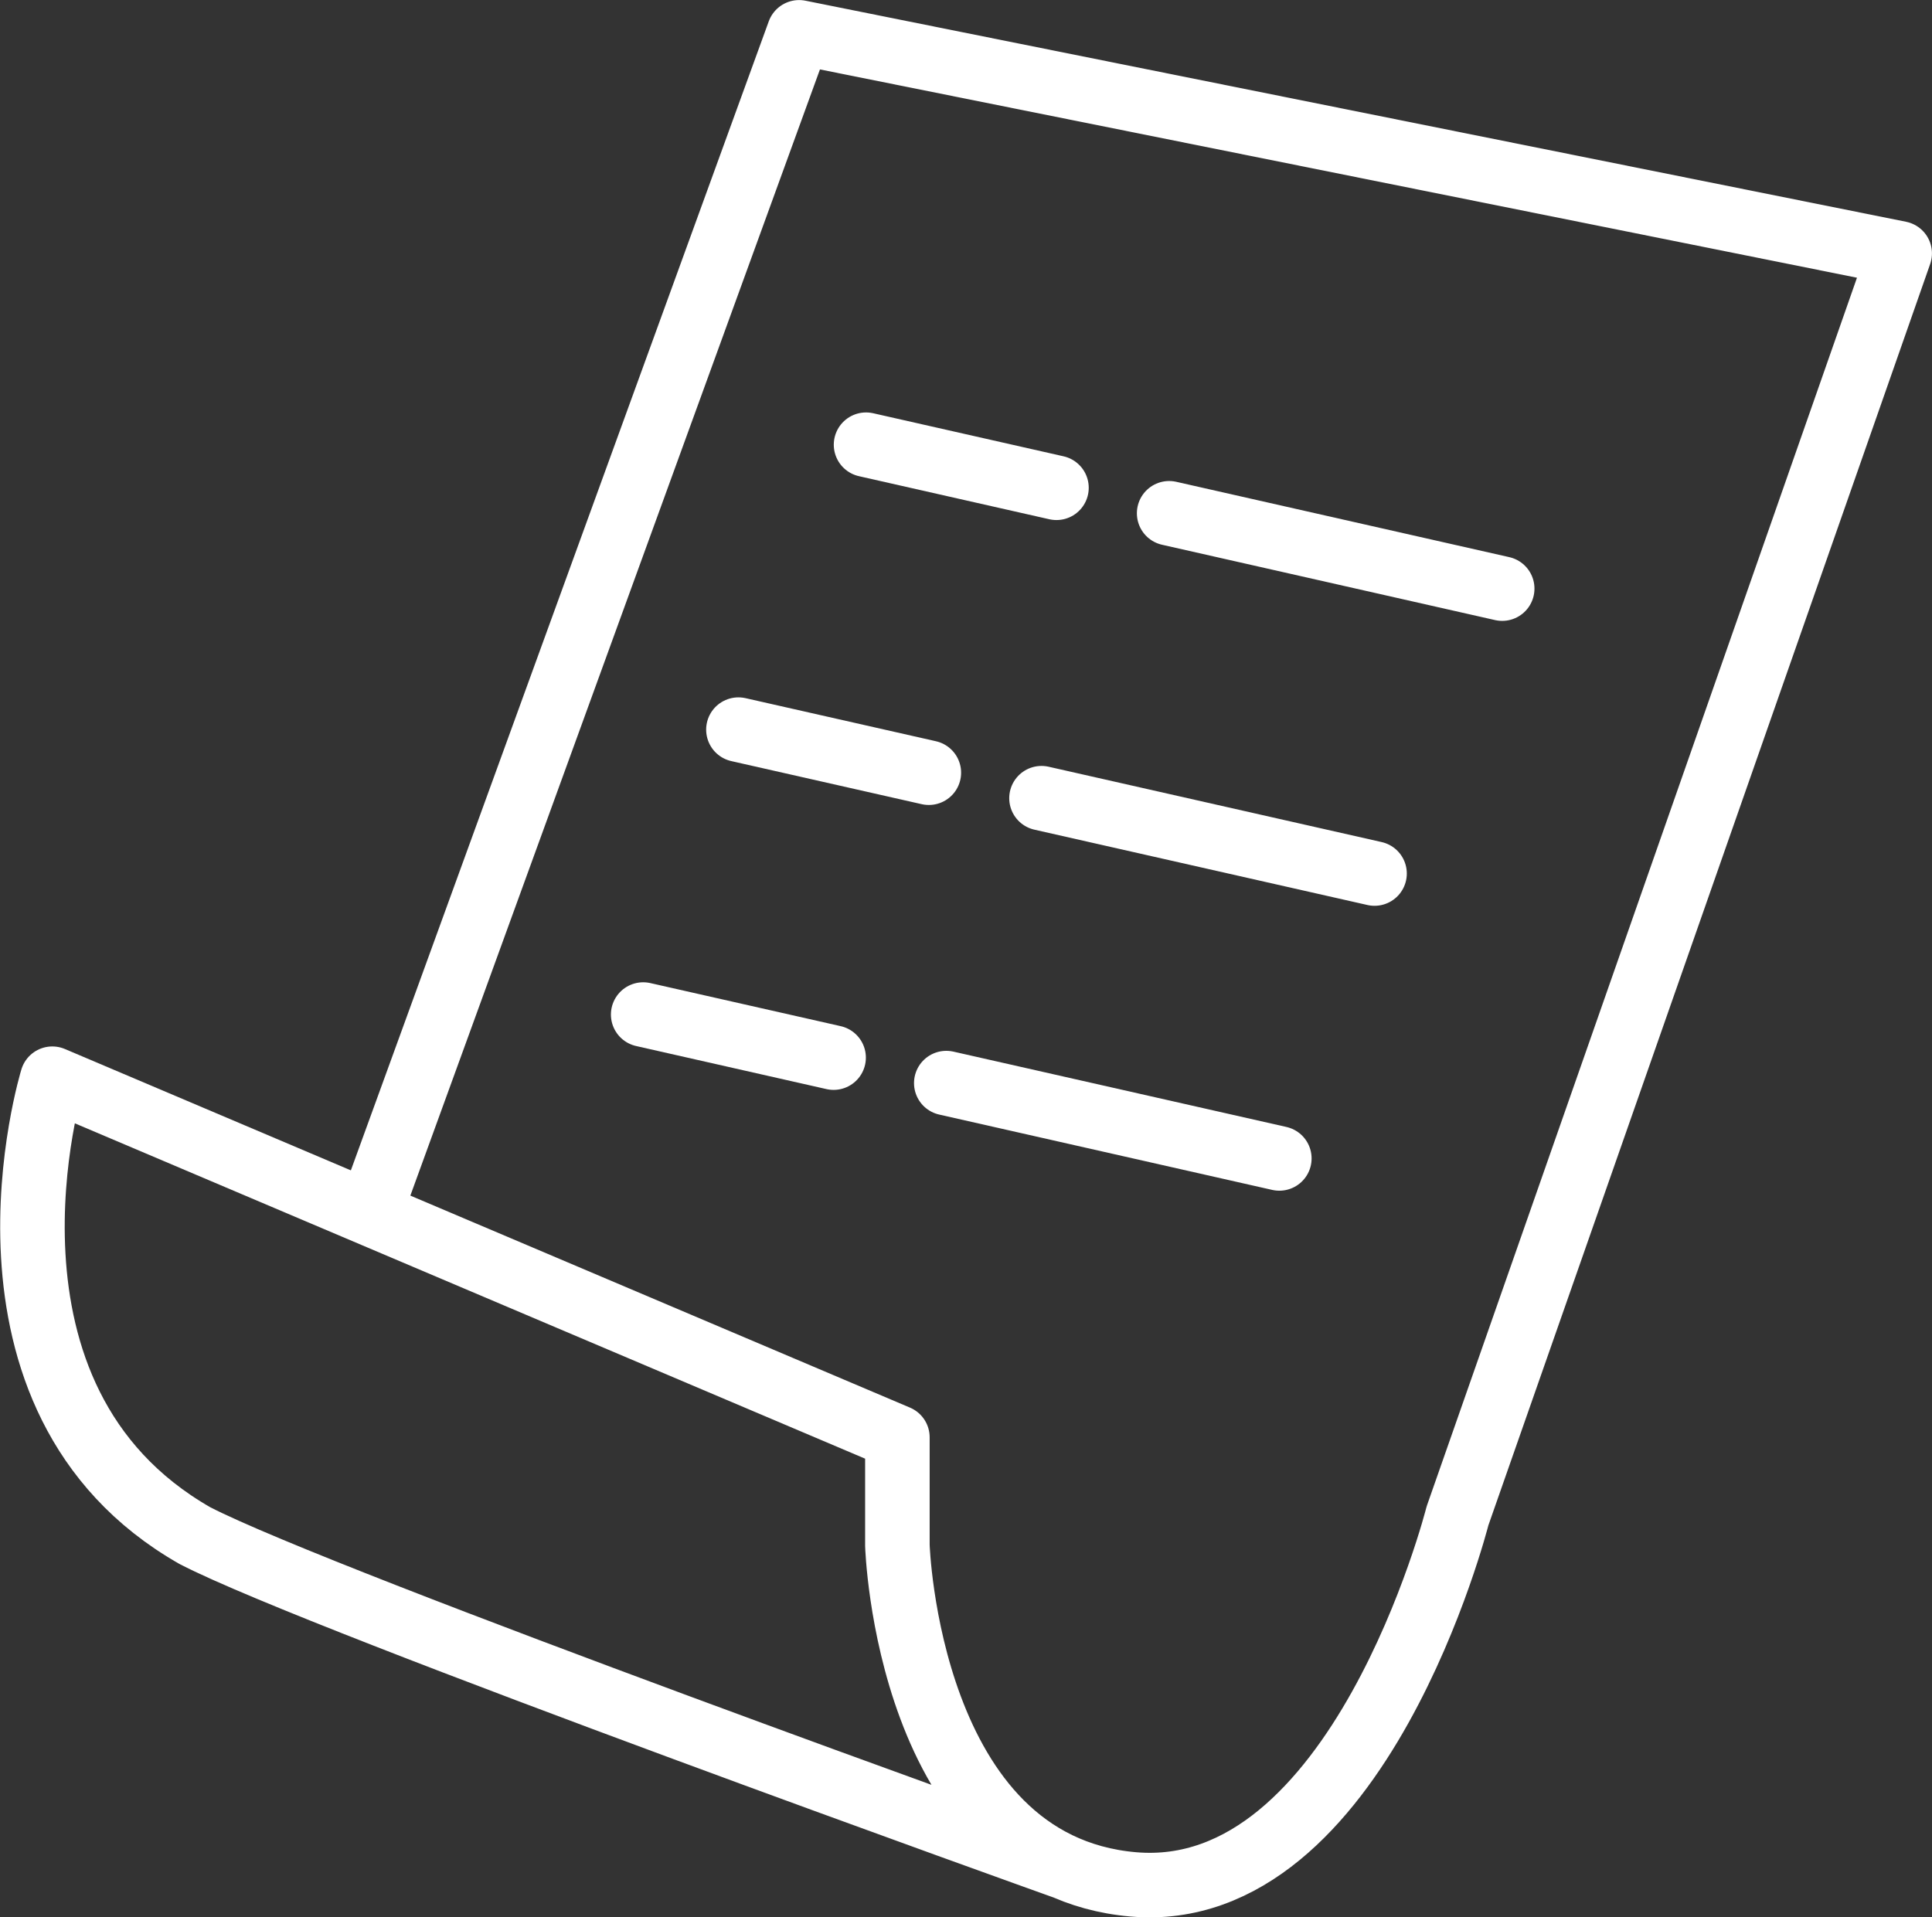 <svg xmlns="http://www.w3.org/2000/svg" width="89.811" height="89.144" viewBox="0 0 89.811 89.144">
  <rect x="0" y="0" width="89.811" height="89.144" fill="#333333" stroke="none"/>
  <g id="Gruppe_59" data-name="Gruppe 59" transform="translate(-120.029 -473.731)">
    <path id="Pfad_148" data-name="Pfad 148" d="M137.576,529.134l19.6-53.9,51.162,10.278-20.556,58.7s-4.568,18.044-15.074,17.13-10.963-15.76-10.963-15.76v-5.025l-39.285-16.673s-4.568,14.846,6.624,21.241c5.986,3.1,40.5,15.442,40.5,15.442" transform="translate(0)" fill="none" stroke="#fff" stroke-linecap="round" stroke-linejoin="round" stroke-width="3"/>
    <line id="Linie_50" data-name="Linie 50" x2="8.852" y2="2.003" transform="translate(160.288 494.407)" fill="none" stroke="#fff" stroke-linecap="round" stroke-linejoin="round" stroke-width="3"/>
    <line id="Linie_51" data-name="Linie 51" x2="15.482" y2="3.503" transform="translate(174.378 497.595)" fill="none" stroke="#fff" stroke-linecap="round" stroke-linejoin="round" stroke-width="3"/>
    <line id="Linie_52" data-name="Linie 52" x2="8.852" y2="2.003" transform="translate(154.355 507.654)" fill="none" stroke="#fff" stroke-linecap="round" stroke-linejoin="round" stroke-width="3"/>
    <line id="Linie_53" data-name="Linie 53" x2="15.482" y2="3.503" transform="translate(168.444 510.842)" fill="none" stroke="#fff" stroke-linecap="round" stroke-linejoin="round" stroke-width="3"/>
    <line id="Linie_54" data-name="Linie 54" x2="8.852" y2="2.003" transform="translate(149.928 520.901)" fill="none" stroke="#fff" stroke-linecap="round" stroke-linejoin="round" stroke-width="3"/>
    <line id="Linie_55" data-name="Linie 55" x2="15.482" y2="3.503" transform="translate(164.018 524.088)" fill="none" stroke="#fff" stroke-linecap="round" stroke-linejoin="round" stroke-width="3"/>
  </g>
</svg>
